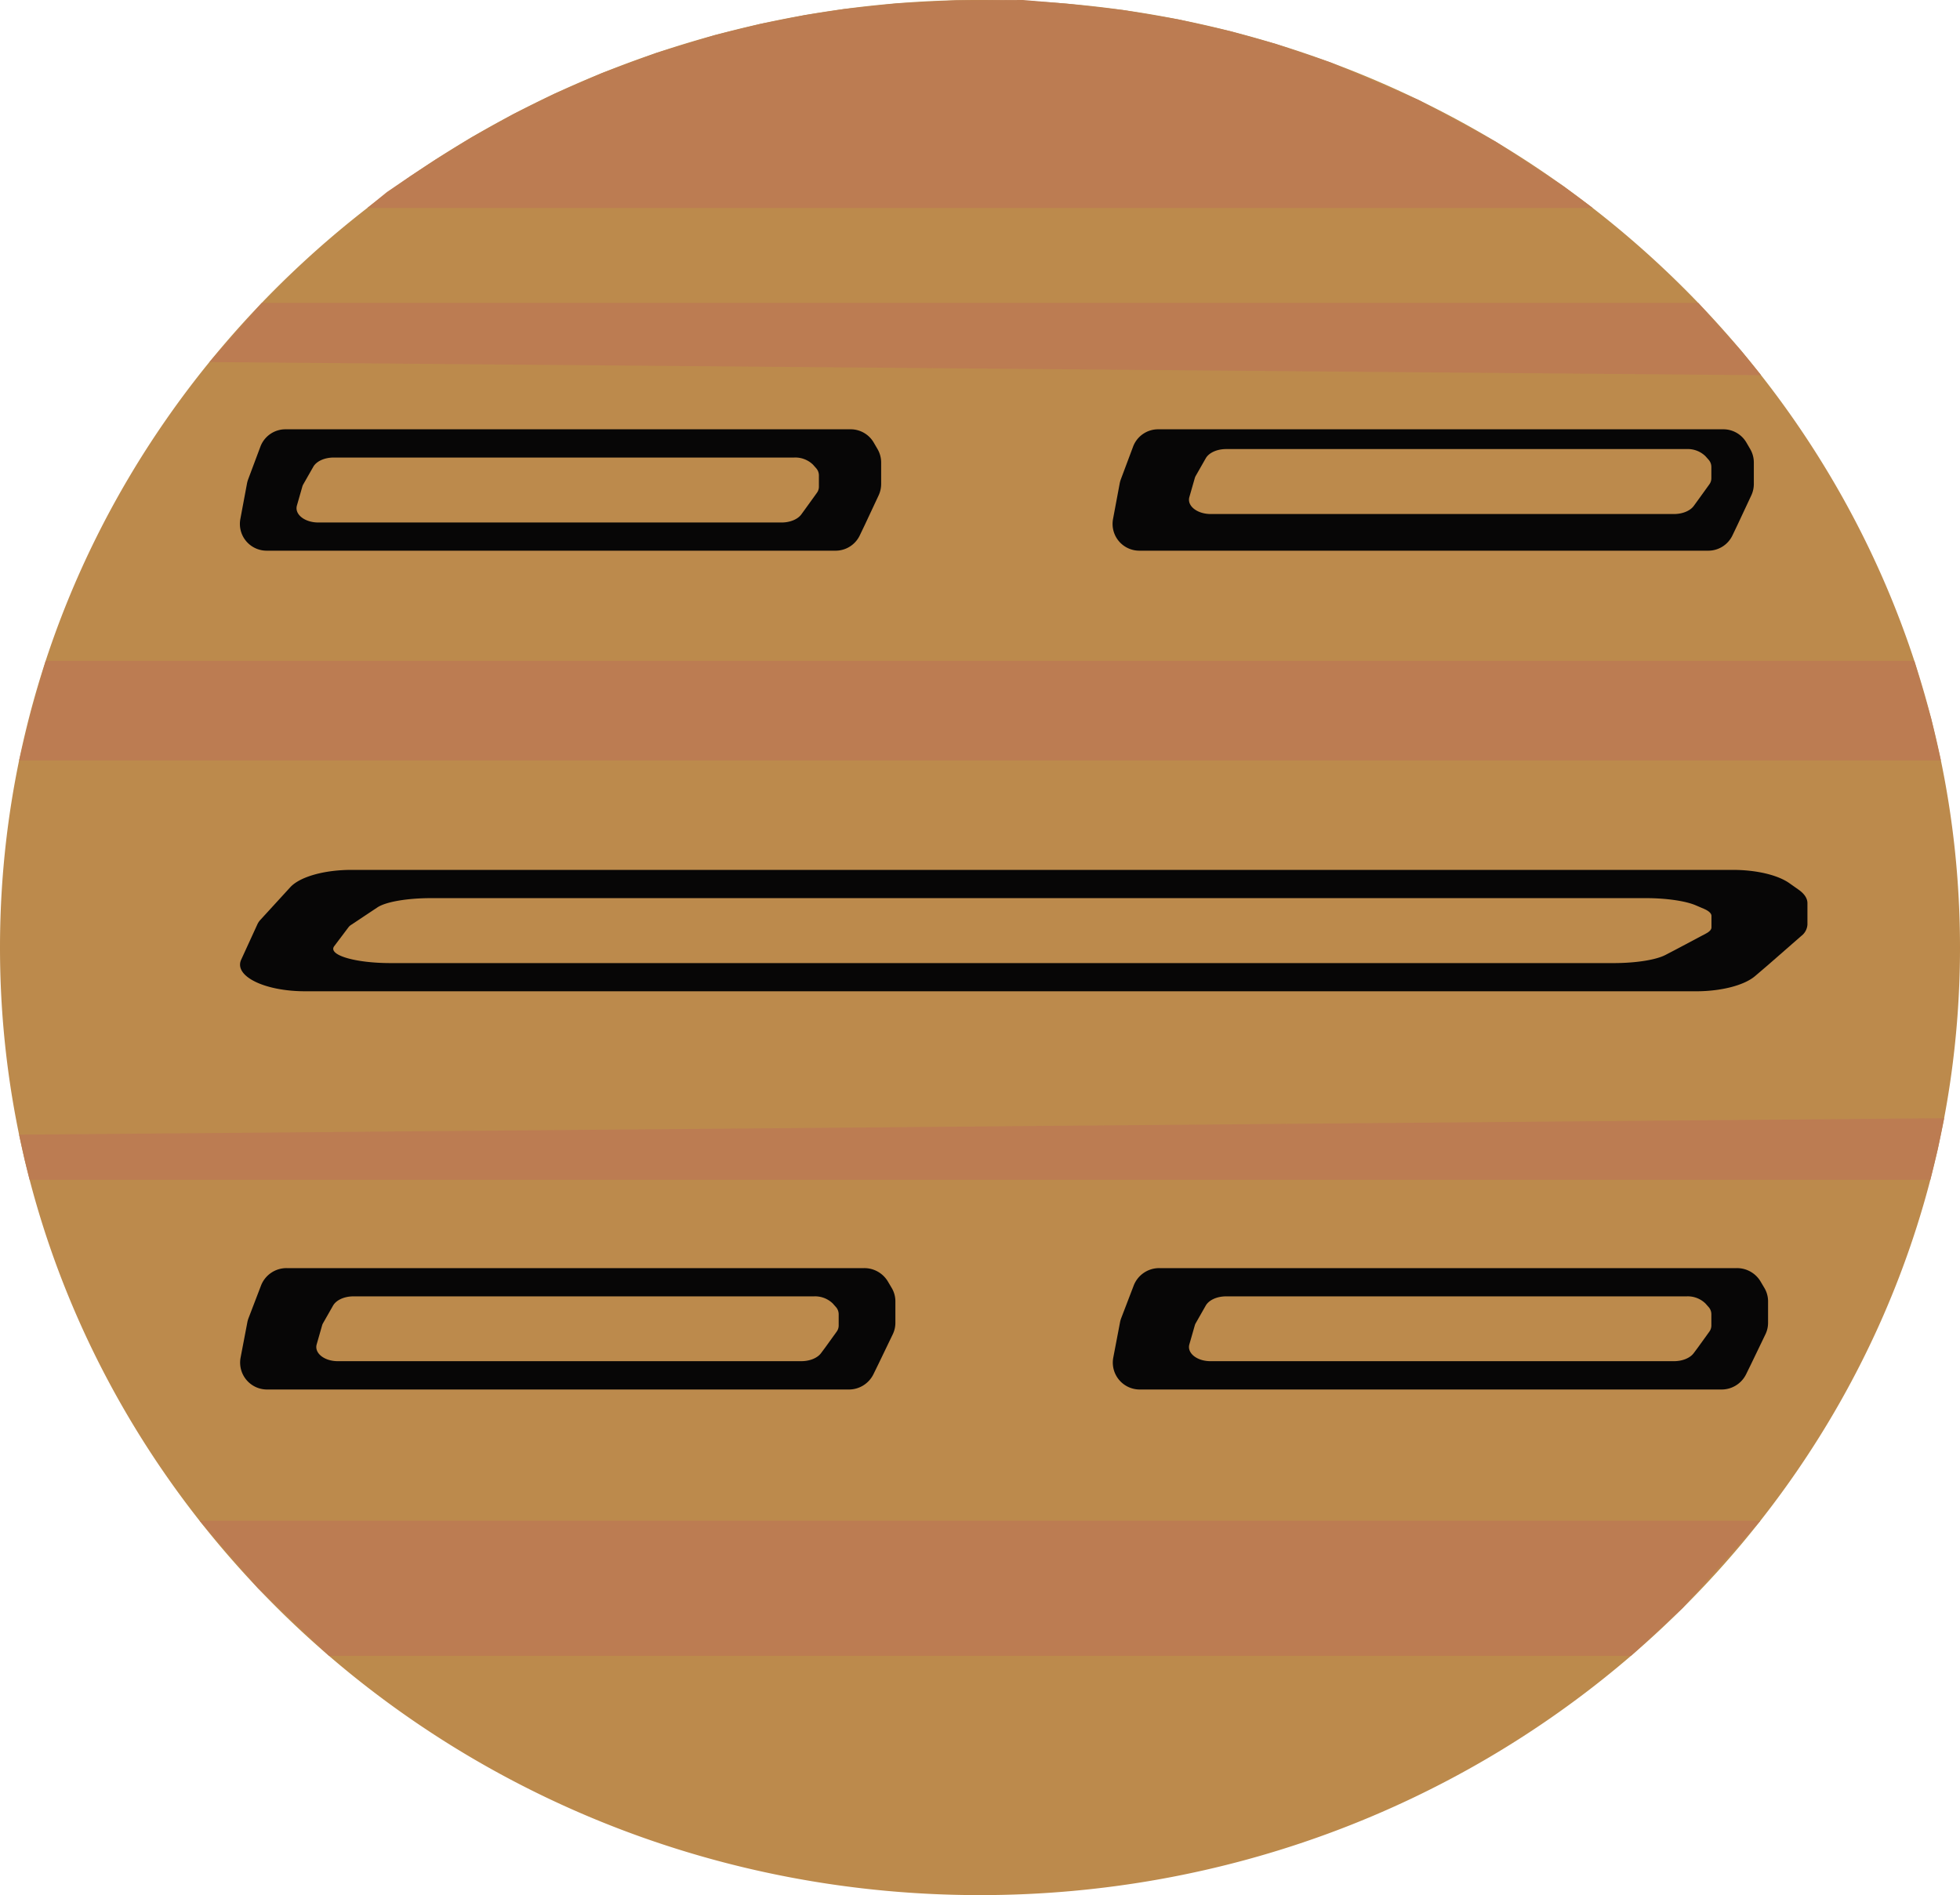 <svg xmlns="http://www.w3.org/2000/svg" viewBox="0 0 694 671"><defs><style>.cls-1{fill:#bc8a4c;}.cls-2{fill:#bc7c52;}.cls-3{fill:#070606;}</style></defs><g id="Ebene_6" data-name="Ebene 6"><path class="cls-1" d="M1261,509.5a327.34,327.34,0,0,1-3.31,46.5C1234.28,719.28,1089.32,845,914,845c-181.48,0-330.43-134.7-345.71-306.34Q567,524.24,567,509.5c0-138.73,87.08-257.79,211.28-308.87A356.26,356.26,0,0,1,914,174C1105.64,174,1261,324.21,1261,509.5Z" transform="translate(-567 -174)"/><polygon class="cls-2" points="130.05 73.64 563.95 73.64 553.54 65.88 529.58 50.14 502.42 35.45 471.15 22.11 451.73 15.55 435.45 11 417.16 6.86 397.77 3.57 377.94 1.32 362.26 0 338.51 0.1 317.61 1.19 299.02 3.18 285.04 5.33 269.19 8.47 253.02 12.45 232.53 18.68 213.16 25.87 196.33 33.19 181.98 40.29 166.93 48.65 154.13 56.56 145.48 62.22 137 68 130.05 73.64"/><polygon class="cls-2" points="92.71 107.23 601.3 107.23 616.55 124.21 623.56 132.85 74.16 128.19 92.71 107.23"/><polygon class="cls-2" points="16.18 233.98 677.83 233.98 683.81 254.49 687.23 269.26 6.77 269.26 11 252 16.18 233.98"/><path class="cls-1" d="M1259.62,539.61" transform="translate(-567 -174)"/><polygon class="cls-2" points="688.38 395.92 6.77 401.75 8.8 410.92 10.5 417.74 683.49 417.74 686.14 406.83 688.38 395.92"/><path class="cls-3" d="M652.1,357.79l2.35-12.55a9.48,9.48,0,0,1,.44-1.58l4.31-11.51a9.47,9.47,0,0,1,8.87-6.15H868.2a9.45,9.45,0,0,1,8.18,4.71l1.34,2.3a9.44,9.44,0,0,1,1.28,4.76v7.62a9.62,9.62,0,0,1-.89,4l-4.86,10.38-1.83,3.82a9.49,9.49,0,0,1-8.55,5.39H661.41A9.47,9.47,0,0,1,652.1,357.79Z" transform="translate(-567 -174)"/><polygon class="cls-2" points="70.67 538.45 623.34 538.45 595.82 569.34 577.53 586.26 116.47 586.26 91.35 562.35 70.67 538.45"/><path class="cls-1" d="M672.13,353l1.92-6.71a3.43,3.43,0,0,1,.36-.84l3.51-6.16c1.13-2,4-3.29,7.23-3.29H848.2a9,9,0,0,1,6.67,2.52l1.09,1.23a3.84,3.84,0,0,1,1,2.54v4.08a3.67,3.67,0,0,1-.73,2.15l-4,5.55-1.49,2.05c-1.28,1.76-4,2.88-7,2.88H679.72C674.89,359,671.24,356.12,672.13,353Z" transform="translate(-567 -174)"/><path class="cls-3" d="M961.1,357.79l2.35-12.55a9.48,9.48,0,0,1,.44-1.58l4.31-11.51a9.47,9.47,0,0,1,8.87-6.15H1177.2a9.45,9.45,0,0,1,8.18,4.71l1.34,2.3a9.44,9.44,0,0,1,1.28,4.76v7.62a9.62,9.62,0,0,1-.89,4l-4.86,10.38-1.83,3.82a9.49,9.49,0,0,1-8.55,5.39H970.41A9.47,9.47,0,0,1,961.1,357.79Z" transform="translate(-567 -174)"/><path class="cls-1" d="M988.13,350l1.92-6.71a3.43,3.43,0,0,1,.36-.84l3.51-6.16c1.13-2,4-3.29,7.23-3.29H1164.2a9,9,0,0,1,6.67,2.52l1.09,1.23a3.84,3.84,0,0,1,1,2.54v4.08a3.67,3.67,0,0,1-.73,2.15l-4,5.55-1.49,2.05c-1.28,1.76-4,2.88-7,2.88H995.72C990.89,356,987.24,353.12,988.13,350Z" transform="translate(-567 -174)"/><path class="cls-3" d="M652.4,513.79l5.75-12.55a6.18,6.18,0,0,1,1.08-1.58l10.54-11.51c3.38-3.7,12-6.15,21.67-6.15h489.15c8.25,0,15.87,1.79,20,4.71l3.26,2.3c2.05,1.44,3.13,3.08,3.13,4.76v7.62a5.49,5.49,0,0,1-2.18,4l-11.88,10.38-4.47,3.82c-3.85,3.29-12,5.39-20.89,5.39H675.15C660.66,525,649.73,519.61,652.4,513.79Z" transform="translate(-567 -174)"/><path class="cls-3" d="M961.17,654.79l2.4-12.55a8.64,8.64,0,0,1,.45-1.58l4.41-11.51a9.66,9.66,0,0,1,9.06-6.15H1182a9.71,9.71,0,0,1,8.37,4.71l1.36,2.3a9.27,9.27,0,0,1,1.31,4.76v7.62a9.34,9.34,0,0,1-.91,4l-5,10.38-1.87,3.82a9.69,9.69,0,0,1-8.73,5.39H970.68A9.53,9.53,0,0,1,961.17,654.79Z" transform="translate(-567 -174)"/><path class="cls-3" d="M652.17,654.79l2.4-12.55a8.64,8.64,0,0,1,.45-1.58l4.41-11.51a9.66,9.66,0,0,1,9.06-6.15H873a9.71,9.71,0,0,1,8.37,4.71l1.36,2.3a9.27,9.27,0,0,1,1.31,4.76v7.62a9.34,9.34,0,0,1-.91,4l-5,10.38-1.87,3.82a9.69,9.69,0,0,1-8.73,5.39H661.68A9.53,9.53,0,0,1,652.17,654.79Z" transform="translate(-567 -174)"/><path class="cls-1" d="M685.35,509l5.06-6.71a3.58,3.58,0,0,1,.94-.84l9.27-6.16c3-2,10.57-3.29,19.06-3.29h430.1c7.25,0,14,1,17.6,2.52l2.87,1.23c1.8.77,2.75,1.65,2.75,2.54v4.08c0,.75-.66,1.48-1.92,2.15l-10.45,5.55-3.93,2.05c-3.38,1.76-10.52,2.88-18.36,2.88h-433C692.62,515,683,512.12,685.35,509Z" transform="translate(-567 -174)"/><path class="cls-1" d="M679.13,650l1.92-6.71a3.43,3.43,0,0,1,.36-.84l3.51-6.16c1.13-2,4-3.29,7.23-3.29H855.2a9,9,0,0,1,6.67,2.52l1.09,1.23a3.84,3.84,0,0,1,1,2.54v4.08a3.67,3.67,0,0,1-.73,2.15l-4,5.55-1.49,2c-1.28,1.76-4,2.88-7,2.88H686.72C681.89,656,678.24,653.12,679.13,650Z" transform="translate(-567 -174)"/><path class="cls-1" d="M988.13,650l1.92-6.71a3.43,3.43,0,0,1,.36-.84l3.51-6.16c1.13-2,4-3.29,7.23-3.29H1164.2a9,9,0,0,1,6.67,2.52l1.09,1.23a3.84,3.84,0,0,1,1,2.54v4.08a3.67,3.67,0,0,1-.73,2.15l-4,5.55-1.49,2c-1.28,1.76-4,2.88-7,2.88H995.72C990.89,656,987.24,653.12,988.13,650Z" transform="translate(-567 -174)"/></g></svg>